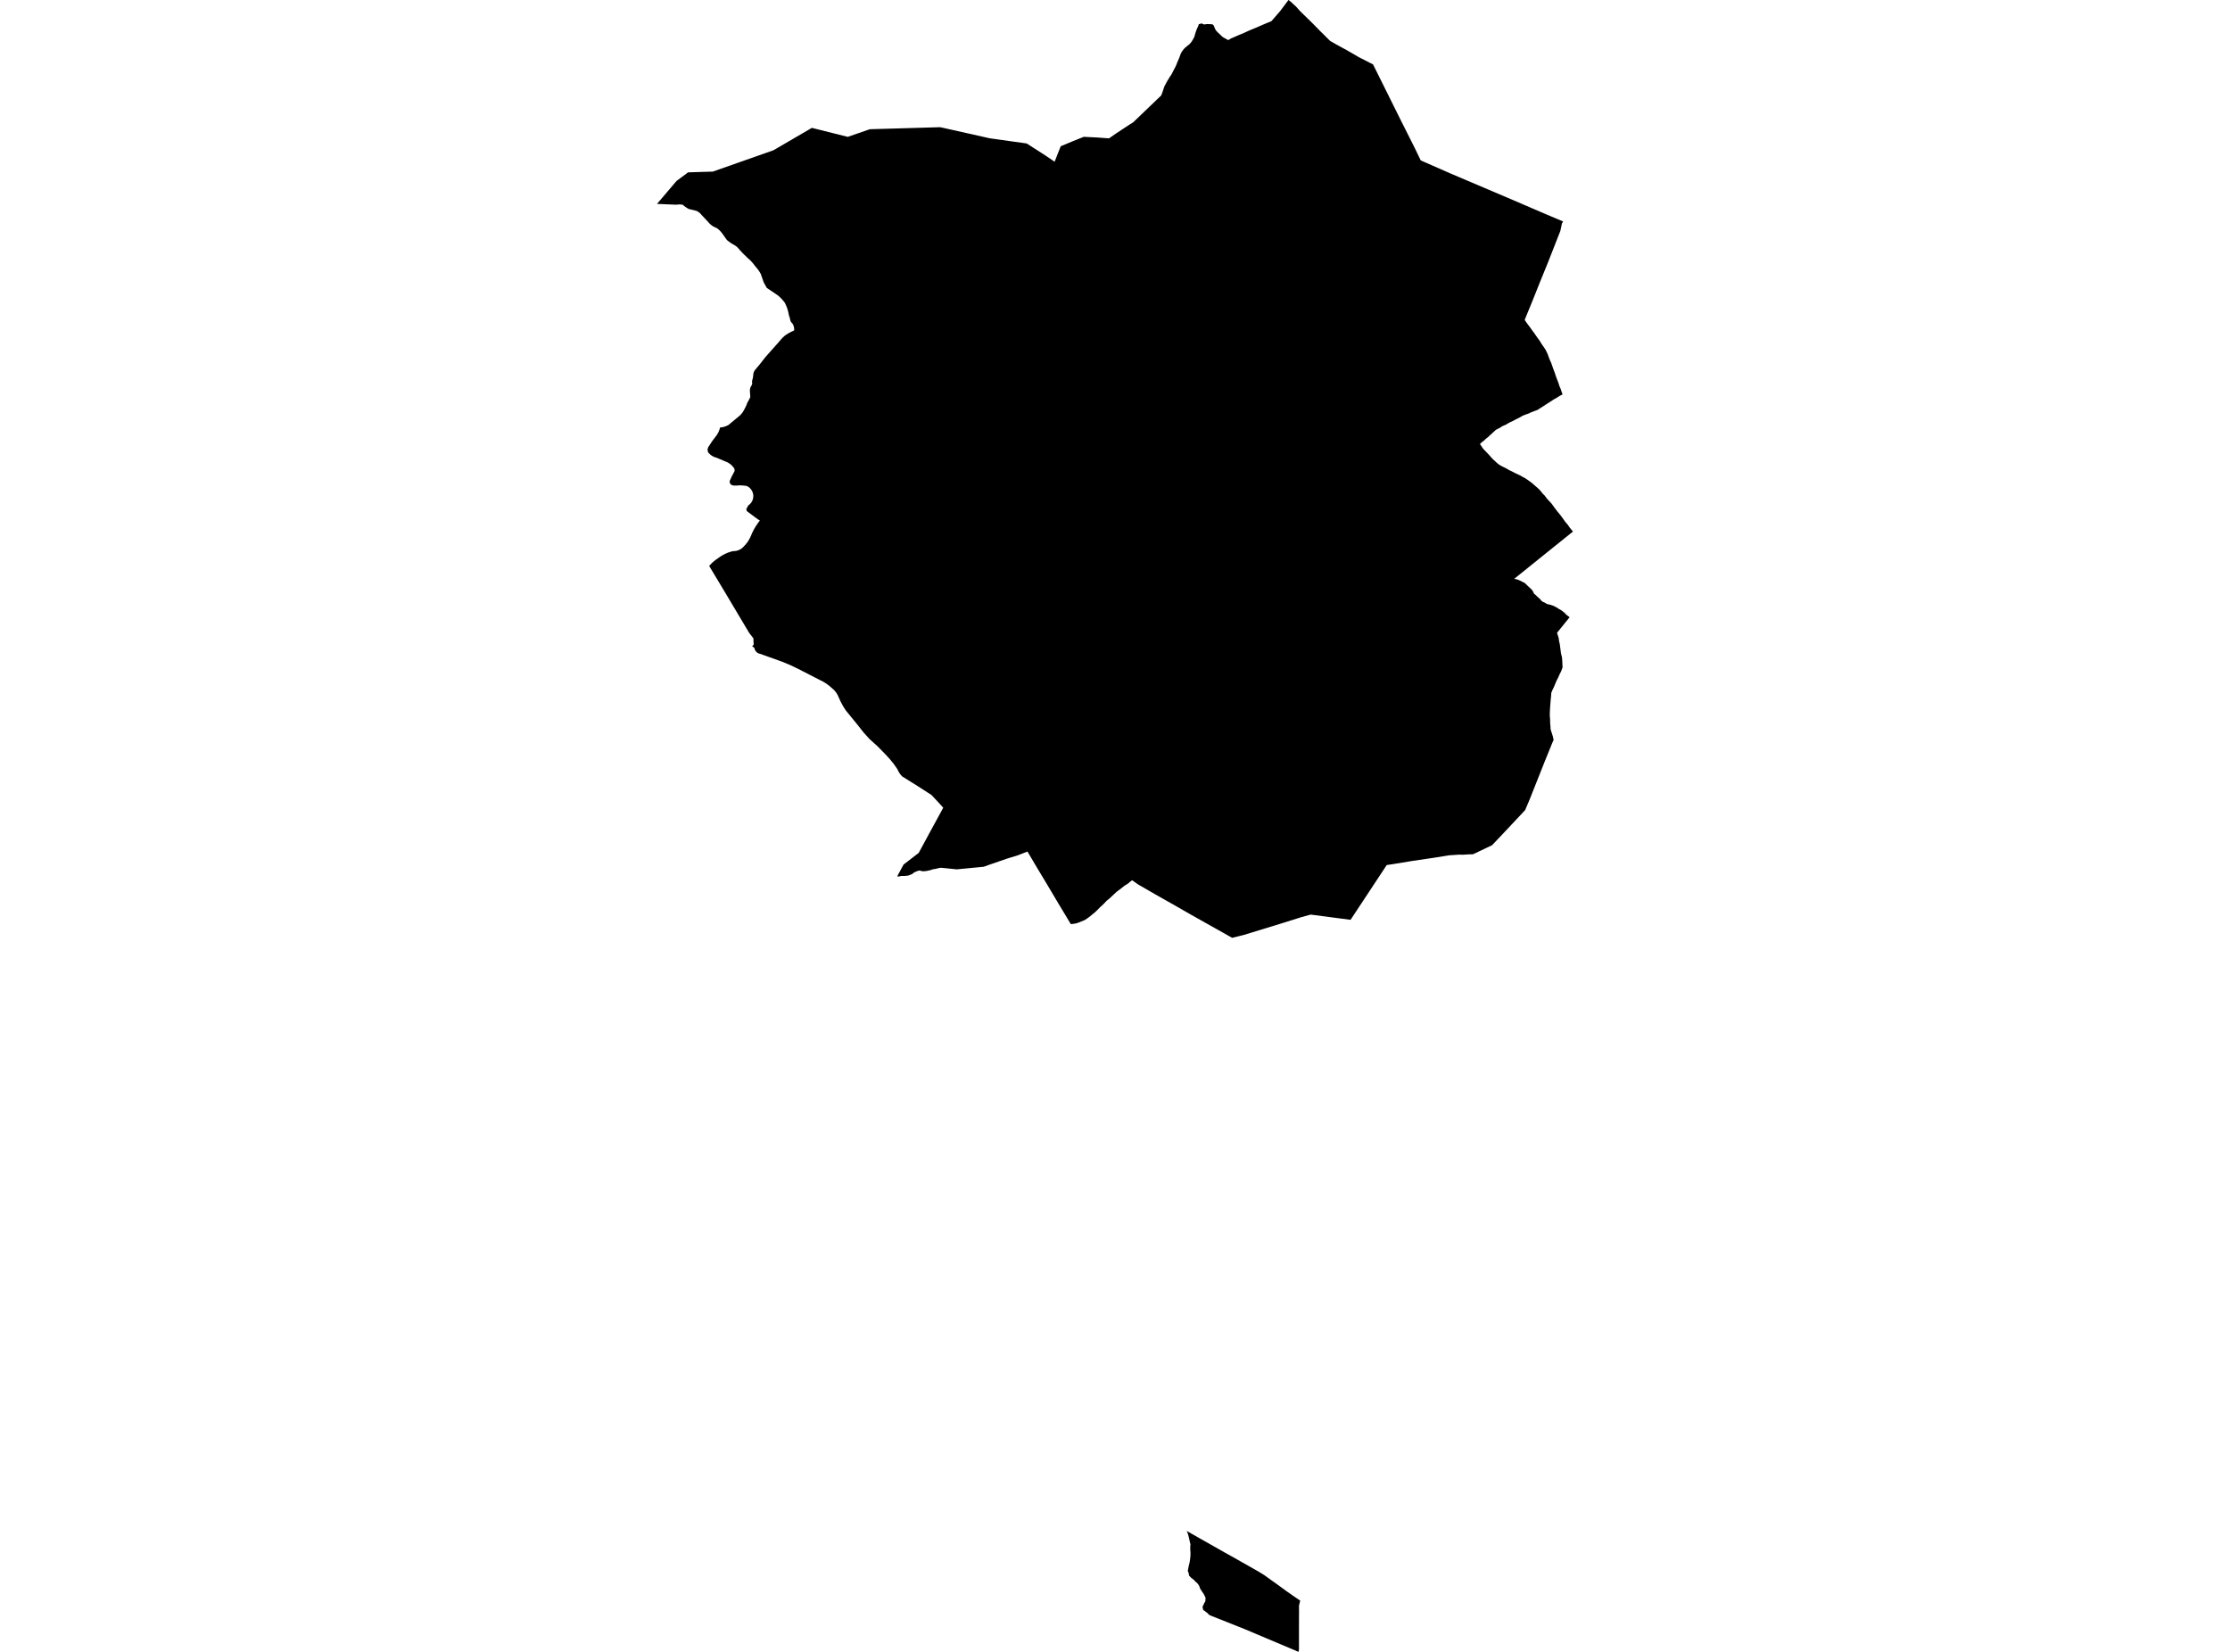 <?xml version='1.0'?>
<svg  baseProfile = 'tiny' width = '540' height = '400' stroke-linecap = 'round' stroke-linejoin = 'round' version='1.1' xmlns='http://www.w3.org/2000/svg'>
<path id='2006601001' title='2006601001'  d='M 378.52 53.632 378.229 54.088 377.847 55.906 374.833 63.579 372.926 68.261 370.989 73.107 369.224 77.4 369.269 77.565 369.568 78.006 370.054 78.672 370.518 79.278 371.071 80.07 371.52 80.654 371.924 81.259 372.889 82.598 373.338 83.339 373.876 84.101 374.257 84.692 374.729 85.635 375.035 86.487 375.349 87.28 375.619 87.856 376.217 89.561 376.524 90.354 376.703 90.945 377.01 91.767 377.316 92.545 377.616 93.48 377.9 94.123 378.371 95.522 377.72 95.844 376.987 96.307 376.322 96.681 374.235 98.02 373.577 98.454 372.956 98.843 372.32 99.261 371.879 99.419 370.959 99.77 370.57 99.912 370.495 99.994 370.151 100.136 369.329 100.421 368.693 100.682 368.042 101.064 367.19 101.498 366.831 101.677 366.39 101.916 365.754 102.208 365.148 102.53 364.677 102.821 363.697 103.248 363.353 103.51 362.411 103.988 362.126 104.168 361.85 104.444 361.506 104.751 361.259 104.998 360.705 105.469 360.451 105.738 360.107 106.015 359.748 106.292 359.486 106.583 358.798 107.114 358.372 107.526 358.701 107.982 359.03 108.513 359.501 109.029 360.332 109.889 361.468 111.161 362.022 111.654 362.433 112.051 362.844 112.387 363.308 112.701 364.146 113.135 364.58 113.337 365.462 113.838 366.292 114.242 367.025 114.623 368.102 115.124 368.73 115.491 369.202 115.73 369.792 116.112 370.682 116.74 371.236 117.189 371.789 117.69 372.365 118.168 372.979 118.782 373.405 119.328 373.689 119.657 374.011 119.956 374.527 120.651 374.811 120.98 375.656 121.885 376.082 122.446 376.344 122.828 377.167 123.905 377.788 124.645 378.184 125.176 379.111 126.463 379.62 127.038 380.054 127.682 380.51 128.243 380.906 128.706 366.651 140.179 367.235 140.269 367.579 140.389 367.953 140.538 368.745 140.935 369.082 141.092 369.321 141.256 369.979 141.899 370.974 142.842 371.206 143.208 371.528 143.836 371.894 144.098 372.163 144.382 372.806 144.958 373.083 145.227 373.308 145.519 373.607 145.736 373.966 145.871 374.355 146.11 374.624 146.26 374.931 146.342 375.379 146.432 375.821 146.581 376.254 146.731 376.673 146.963 376.995 147.12 377.339 147.366 378.049 147.763 378.378 148.002 379.014 148.533 379.238 148.825 380.091 149.461 377.04 153.23 377.443 154.509 377.541 155.294 377.705 155.967 377.825 156.902 378.004 158.263 378.229 159.123 378.304 159.961 378.378 161.614 378.004 162.624 377.645 163.312 377.361 163.977 376.935 164.808 376.254 166.423 375.895 167.156 375.641 167.792 375.596 168.592 375.506 169.415 375.364 171.232 375.29 172.69 375.29 173.423 375.357 174.081 375.372 175.031 375.447 175.899 375.477 176.602 376.037 178.345 376.209 179.167 375.925 179.803 374.063 184.388 370.436 193.519 369.314 196.167 367.93 197.64 364.565 201.23 361.356 204.618 361.139 204.745 356.689 206.862 355.635 206.884 354.341 206.967 353.211 206.959 351.768 207.056 350.983 207.101 347.071 207.73 342.128 208.455 337.446 209.225 335.8 209.472 327.042 222.732 317.387 221.469 315.248 222.052 310.536 223.533 301.217 226.39 298.368 227.093 288.346 221.461 284.105 219.03 279.857 216.63 275.587 214.162 274.405 213.331 274.181 213.137 273.65 213.518 273.186 213.93 272.244 214.521 271.511 215.119 270.404 215.934 268.661 217.564 267.958 218.133 267.465 218.671 266.986 219.143 266.41 219.659 265.729 220.354 265.213 220.855 263.68 222.104 263.217 222.441 262.678 222.785 261.287 223.361 260.591 223.6 259.836 223.72 259.283 223.765 258.759 222.875 256.231 218.679 253.681 214.378 251.168 210.205 248.804 206.204 246.344 207.161 243.966 207.879 239.306 209.487 238.214 209.884 231.693 210.512 228.514 210.19 228.065 210.153 227.968 210.145 227.759 210.145 227.549 210.16 227.056 210.272 226.569 210.4 226.023 210.474 225.717 210.557 225.448 210.646 225.193 210.744 224.685 210.818 224.543 210.886 223.578 210.99 223.196 210.923 223.039 210.886 222.875 210.841 222.68 210.803 222.523 210.818 222.276 210.878 222.03 210.975 221.454 211.215 221.199 211.379 221.095 211.477 220.99 211.559 220.87 211.634 220.668 211.731 220.474 211.813 220.272 211.88 220.01 211.993 219.838 212.023 219.457 212.067 219.262 212.097 219.016 212.112 218.395 212.105 218.275 212.105 218.163 212.12 218.043 212.15 217.931 212.18 217.819 212.217 217.243 212.239 218.791 209.36 222.471 206.525 225.395 201.118 228.409 195.591 227.788 194.896 225.575 192.517 222.194 190.341 218.44 187.992 218.208 187.731 217.998 187.469 217.804 187.2 217.632 186.908 217.467 186.609 217.333 186.295 216.428 184.993 215.433 183.774 214.364 182.615 212.501 180.715 210.527 178.928 209.098 177.342 207.775 175.66 204.798 172.01 204.147 170.985 203.571 169.916 203.063 168.801 202.943 168.517 202.801 168.24 202.651 167.979 202.479 167.709 202.293 167.463 202.091 167.231 201.874 166.999 201.642 166.789 201.403 166.588 200.894 166.139 200.355 165.727 199.795 165.346 199.204 164.994 198.59 164.695 193.288 161.973 191.366 161.053 189.391 160.23 184.029 158.316 183.924 158.301 183.819 158.263 183.715 158.233 183.617 158.181 183.528 158.129 183.43 158.084 183.348 158.017 183.258 157.949 183.184 157.882 183.109 157.8 183.034 157.717 182.974 157.635 182.914 157.538 182.862 157.441 182.81 157.351 182.772 157.239 182.735 157.142 182.712 157.044 182.69 156.925 182.137 156.446 182.503 156.124 182.436 154.569 181.389 153.215 175.346 143.066 171.733 137.053 172.077 136.664 172.451 136.275 172.848 135.931 173.259 135.594 173.7 135.303 174.186 134.944 174.695 134.607 175.226 134.301 175.772 134.039 176.333 133.8 176.909 133.613 177.492 133.448 177.702 133.455 177.911 133.441 178.12 133.411 178.322 133.381 178.524 133.328 178.726 133.269 178.921 133.186 179.108 133.104 179.295 132.992 179.474 132.88 179.639 132.767 179.803 132.64 179.953 132.491 180.102 132.326 180.469 131.937 180.813 131.533 181.127 131.092 181.404 130.636 181.658 130.165 181.875 129.671 182.211 128.893 182.593 128.138 183.019 127.427 183.49 126.724 183.999 126.044 183.52 125.745 183.056 125.408 180.932 123.83 180.903 123.8 180.88 123.77 180.85 123.733 180.828 123.703 180.813 123.651 180.798 123.621 180.775 123.583 180.768 123.538 180.76 123.486 180.753 123.456 180.745 123.404 180.745 123.359 180.745 123.321 180.753 123.277 180.76 123.224 180.768 123.194 180.783 123.142 180.798 123.112 180.813 123.06 180.835 123.03 180.858 123 180.88 122.947 180.91 122.918 180.94 122.88 180.97 122.865 181.007 122.835 181.015 122.783 181.03 122.723 181.045 122.671 181.067 122.618 181.09 122.574 181.112 122.521 181.142 122.491 181.179 122.446 181.209 122.409 181.247 122.364 181.291 122.327 181.329 122.297 181.463 122.185 181.591 122.072 181.703 121.953 181.815 121.826 181.92 121.698 182.009 121.549 182.099 121.399 182.174 121.242 182.234 121.093 182.294 120.928 182.339 120.764 182.368 120.599 182.398 120.442 182.406 120.255 182.413 120.098 182.406 119.911 182.383 119.754 182.353 119.589 182.316 119.425 182.264 119.26 182.204 119.096 182.137 118.946 182.054 118.797 181.965 118.647 181.867 118.52 181.763 118.385 181.643 118.251 181.523 118.138 181.396 118.019 181.262 117.922 181.112 117.839 180.97 117.757 180.813 117.675 180.274 117.6 179.728 117.548 179.182 117.525 178.644 117.555 178.352 117.585 178.061 117.578 177.769 117.578 177.477 117.54 177.417 117.525 177.365 117.51 177.313 117.488 177.26 117.473 177.208 117.458 177.156 117.42 177.111 117.391 177.058 117.376 177.013 117.323 176.976 117.293 176.939 117.256 176.894 117.211 176.864 117.159 176.834 117.106 176.804 117.061 176.782 117.009 176.759 116.964 176.737 116.912 176.722 116.845 176.707 116.8 176.699 116.747 176.699 116.68 176.692 116.635 176.699 116.568 176.707 116.516 176.714 116.456 176.722 116.403 177.178 115.409 177.687 114.429 177.724 114.384 177.754 114.332 177.784 114.287 177.814 114.219 177.836 114.167 177.851 114.107 177.866 114.055 177.881 113.988 177.881 113.943 177.888 113.875 177.888 113.808 177.888 113.763 177.874 113.696 177.866 113.644 177.851 113.584 177.829 113.531 177.806 113.464 177.784 113.419 177.754 113.367 177.724 113.315 177.687 113.27 177.515 113.053 177.335 112.836 177.133 112.641 176.924 112.454 176.707 112.29 176.475 112.14 176.236 111.991 175.989 111.879 173.431 110.802 173.229 110.749 173.027 110.682 172.825 110.6 172.638 110.502 172.451 110.398 172.272 110.286 172.1 110.151 171.943 110.016 171.786 109.867 171.636 109.717 171.501 109.553 171.464 109.47 171.434 109.388 171.404 109.306 171.382 109.223 171.367 109.141 171.359 109.066 171.352 108.984 171.352 108.902 171.352 108.82 171.359 108.737 171.374 108.64 171.397 108.558 171.419 108.476 171.449 108.393 171.486 108.326 171.524 108.244 171.569 108.176 171.621 108.102 172.444 106.845 173.341 105.656 173.551 105.379 173.73 105.088 173.902 104.796 174.044 104.482 174.171 104.175 174.276 103.846 174.366 103.517 174.665 103.487 174.964 103.442 175.263 103.367 175.555 103.285 175.839 103.173 176.116 103.046 176.385 102.919 178.793 100.922 179.033 100.727 179.265 100.518 179.482 100.271 179.683 100.032 179.87 99.785 180.035 99.508 180.192 99.246 180.327 98.955 180.566 98.514 180.775 98.042 180.947 97.564 181.336 96.868 181.688 96.15 181.598 94.819 181.591 94.692 181.591 94.542 181.598 94.393 181.613 94.251 181.643 94.116 181.673 93.966 181.718 93.839 181.77 93.69 181.852 93.577 181.92 93.465 181.987 93.353 182.039 93.218 182.084 93.091 182.129 92.957 182.159 92.829 182.137 92.725 182.122 92.628 182.114 92.545 182.107 92.448 182.114 92.351 182.122 92.269 182.137 92.171 182.159 92.074 182.256 91.73 182.331 91.386 182.383 91.027 182.413 90.683 182.428 90.548 182.451 90.421 182.481 90.309 182.518 90.174 182.563 90.062 182.608 89.95 182.675 89.83 182.735 89.733 182.81 89.621 182.892 89.524 184.133 88.028 185.308 86.517 186.579 85.081 188.643 82.763 189.1 82.209 189.593 81.686 190.117 81.215 190.82 80.766 191.553 80.362 192.308 80.01 192.316 79.831 192.308 79.666 192.301 79.487 192.271 79.322 192.233 79.143 192.188 78.978 192.136 78.814 192.061 78.649 191.986 78.5 191.897 78.35 191.829 78.283 191.762 78.216 191.695 78.148 191.635 78.066 191.575 77.999 191.53 77.916 191.485 77.834 191.448 77.752 191.411 77.67 191.381 77.572 191.358 77.49 191.343 77.393 191.253 77.019 191.149 76.637 191.022 76.278 190.909 75.673 190.752 75.059 190.558 74.469 190.319 73.893 190.049 73.317 189.728 72.905 189.384 72.494 189.01 72.113 188.621 71.746 188.202 71.417 185.667 69.704 184.941 68.388 184.223 66.331 183.924 65.823 183.602 65.344 183.243 64.88 182.855 64.447 182.481 63.938 182.077 63.459 181.635 62.996 181.164 62.584 180.087 61.537 179.07 60.468 178.913 60.266 178.749 60.086 178.577 59.899 178.39 59.735 178.188 59.585 177.986 59.436 177.769 59.309 177.552 59.189 177.021 58.875 176.512 58.508 176.026 58.127 174.8 56.407 174.568 56.13 174.321 55.861 174.059 55.614 173.775 55.382 173.483 55.18 173.222 55.083 172.975 54.963 172.735 54.836 172.496 54.687 172.279 54.537 172.062 54.35 171.86 54.17 171.666 53.969 171.494 53.759 169.841 52.002 169.714 51.837 169.579 51.702 169.437 51.56 169.28 51.441 169.123 51.321 168.951 51.224 168.779 51.127 168.6 51.044 166.827 50.618 166.423 50.401 166.034 50.147 165.66 49.87 165.309 49.571 165.01 49.533 164.71 49.511 164.411 49.511 164.112 49.526 163.82 49.571 159.094 49.376 163.82 43.82 166.625 41.733 172.608 41.553 187.297 36.385 196.593 30.963 205.284 33.14 210.632 31.292 227.646 30.799 228.282 30.933 230.421 31.412 239.665 33.484 248.61 34.74 253.09 37.612 255.379 39.16 256.201 37.059 256.867 35.406 259.799 34.187 262.431 33.132 265.729 33.297 268.557 33.506 270.217 32.339 273.53 30.163 274.398 29.624 281.196 23.103 281.435 22.482 281.951 20.934 282.654 19.625 282.819 19.348 283.096 18.929 283.141 18.832 283.185 18.727 283.238 18.653 283.462 18.339 283.672 18.032 284.442 16.529 284.614 16.222 284.868 15.669 285.055 15.16 285.489 14.165 285.631 13.791 285.856 13.171 286.072 12.692 286.237 12.453 286.671 11.862 286.865 11.667 287.067 11.473 287.284 11.316 287.613 11.024 288.039 10.695 288.249 10.456 288.398 10.291 288.638 9.947 288.757 9.738 288.899 9.528 288.967 9.379 289.161 9.02 289.243 8.825 289.318 8.526 289.543 7.763 289.834 6.978 290.148 6.327 290.186 6.208 290.216 6.08 290.261 5.946 290.298 5.864 290.949 5.677 291.031 5.692 291.158 5.744 291.278 5.811 291.397 5.864 291.577 5.916 291.794 5.901 292.078 5.849 292.37 5.819 293.275 5.864 293.454 5.879 293.656 5.916 293.88 6.148 293.985 6.38 294.202 6.918 294.337 7.187 294.494 7.419 294.928 7.883 296.087 8.975 296.498 9.207 297.254 9.625 297.44 9.708 298.076 9.319 299.722 8.601 301.217 7.973 302.668 7.314 304.074 6.739 306.438 5.714 307.874 5.123 309.99 2.685 312.01 0 312.675 0.516 312.944 0.778 313.797 1.556 314.904 2.782 317.709 5.512 319.81 7.651 322.084 9.902 323.654 10.807 326.108 12.138 329.107 13.874 332.487 15.601 339.091 28.891 342.531 35.727 343.451 37.627 344.042 38.846 351.147 41.965 366.427 48.464 374.781 52.054 378.52 53.632 Z M 314.448 400 301.397 394.488 293.02 391.16 292.706 390.965 292.557 390.778 292.362 390.584 292.026 390.352 291.809 390.15 291.614 390.038 291.427 389.888 291.345 389.791 291.308 389.686 291.3 389.544 291.27 389.462 291.196 389.163 291.278 388.901 291.368 388.707 291.472 388.512 291.569 388.288 291.704 388.041 291.861 387.794 291.891 387.585 291.891 387.435 291.906 387.271 291.914 387.091 291.943 386.979 291.831 386.68 291.644 386.291 291.435 385.91 290.979 385.251 290.59 384.623 290.44 384.152 290.216 383.741 289.864 383.307 289.423 382.948 289.206 382.679 289.049 382.529 288.451 382.065 287.995 381.602 287.897 381.355 287.882 381.145 287.852 380.981 287.77 380.749 287.65 380.525 287.643 380.323 287.815 379.358 288.054 378.401 288.167 377.698 288.219 377.174 288.264 376.763 288.279 375.895 288.219 375.259 288.226 374.474 288.279 374.01 287.733 371.655 287.508 371.041 287.359 370.712 290.492 372.5 294.77 374.915 296.251 375.761 299.034 377.309 304.314 380.308 304.68 380.51 306.161 381.422 307.739 382.566 308.876 383.367 311.718 385.438 313.079 386.388 314.844 387.585 314.552 388.819 314.567 390.457 314.552 392.05 314.552 399.394 314.448 400 Z' />
</svg>